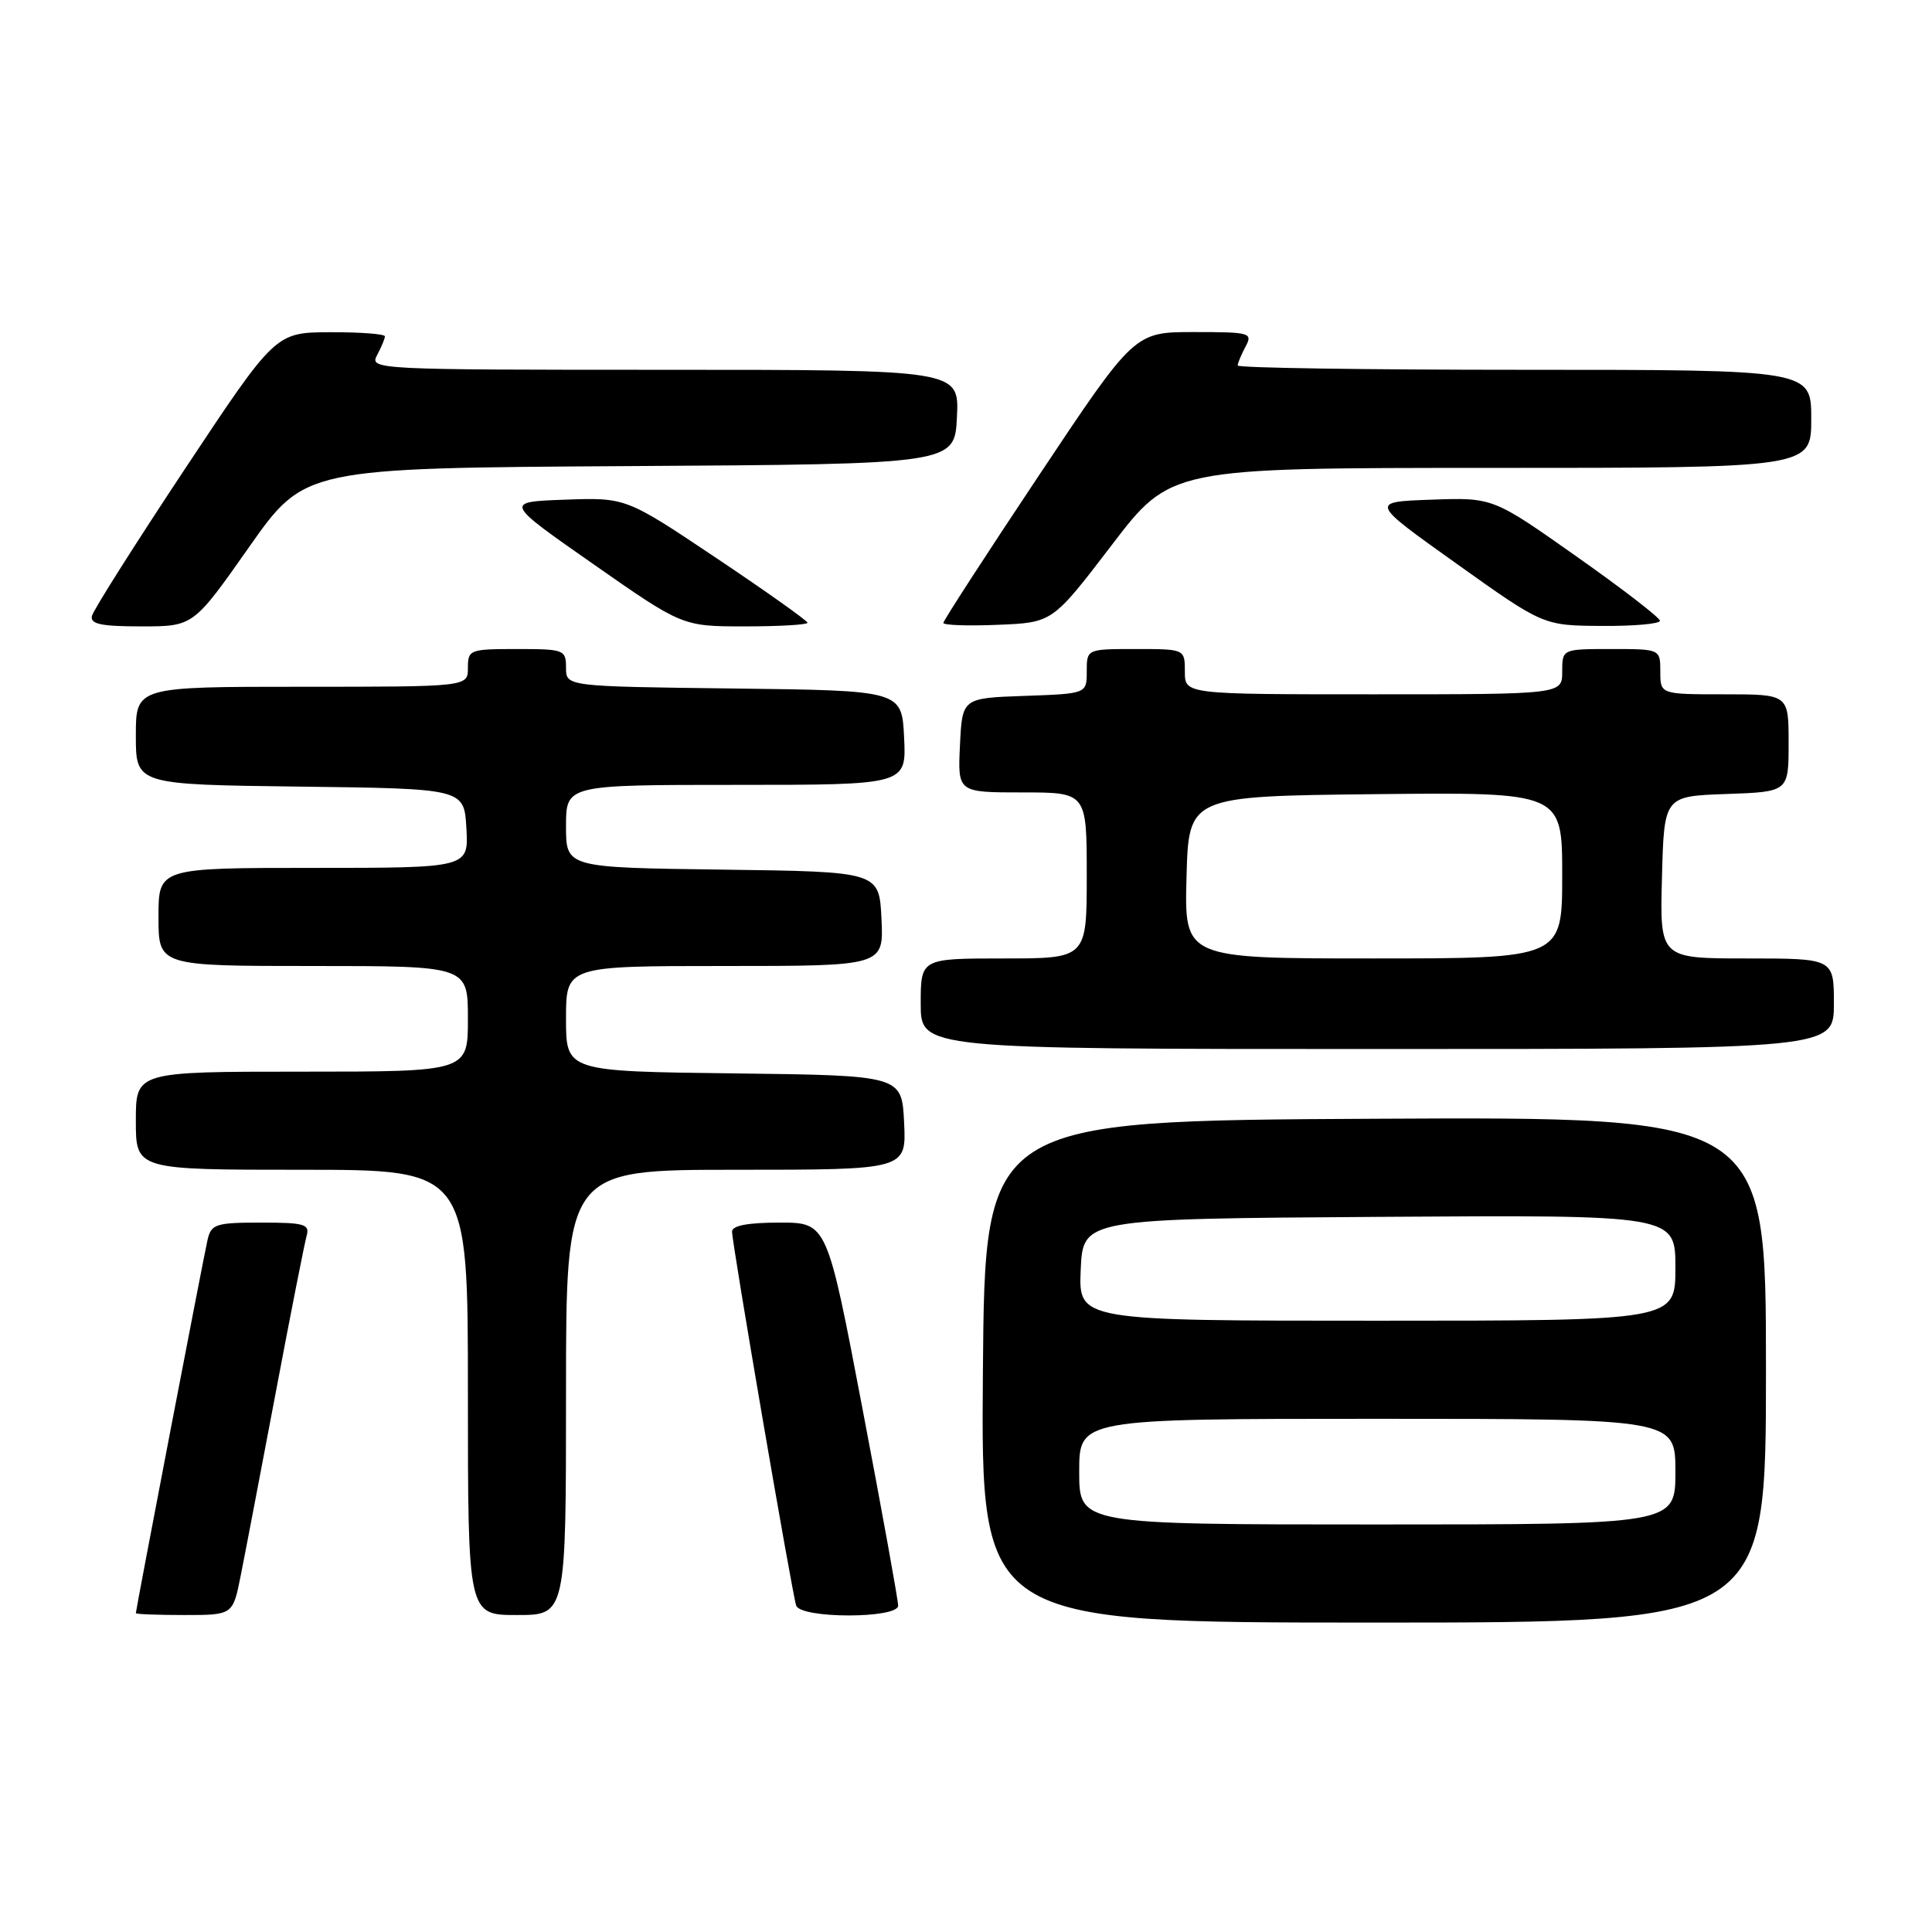 <?xml version="1.0" encoding="UTF-8" standalone="no"?>
<!DOCTYPE svg PUBLIC "-//W3C//DTD SVG 1.1//EN" "http://www.w3.org/Graphics/SVG/1.1/DTD/svg11.dtd" >
<svg xmlns="http://www.w3.org/2000/svg" xmlns:xlink="http://www.w3.org/1999/xlink" version="1.1" viewBox="0 0 256 256">
 <g >
 <path fill="currentColor"
d=" M 234.00 181.49 C 234.00 147.98 234.00 147.98 182.25 148.24 C 130.50 148.50 130.50 148.50 130.24 181.75 C 129.97 215.00 129.97 215.00 181.99 215.00 C 234.00 215.00 234.00 215.00 234.00 181.49 Z  M 31.90 208.75 C 32.48 205.86 34.56 194.95 36.54 184.50 C 38.51 174.05 40.36 164.71 40.63 163.75 C 41.07 162.21 40.35 162.00 34.59 162.00 C 28.62 162.00 27.99 162.20 27.51 164.25 C 27.00 166.44 18.01 213.25 18.00 213.75 C 18.00 213.89 20.89 214.00 24.43 214.00 C 30.86 214.00 30.86 214.00 31.90 208.75 Z  M 75.00 184.50 C 75.00 155.00 75.00 155.00 97.55 155.00 C 120.10 155.00 120.10 155.00 119.80 148.75 C 119.50 142.50 119.50 142.50 97.25 142.23 C 75.00 141.96 75.00 141.96 75.00 134.98 C 75.00 128.00 75.00 128.00 96.05 128.00 C 117.10 128.00 117.10 128.00 116.80 121.75 C 116.50 115.50 116.50 115.50 95.75 115.23 C 75.00 114.96 75.00 114.96 75.00 109.48 C 75.00 104.00 75.00 104.00 97.55 104.00 C 120.10 104.00 120.10 104.00 119.80 97.75 C 119.50 91.50 119.50 91.50 97.25 91.23 C 75.00 90.96 75.00 90.96 75.00 88.48 C 75.00 86.09 74.75 86.00 68.50 86.00 C 62.23 86.00 62.00 86.09 62.00 88.50 C 62.00 91.00 62.00 91.00 40.00 91.00 C 18.00 91.00 18.00 91.00 18.00 97.48 C 18.00 103.96 18.00 103.96 39.75 104.23 C 61.50 104.50 61.50 104.50 61.80 109.75 C 62.10 115.00 62.10 115.00 41.55 115.00 C 21.00 115.00 21.00 115.00 21.00 121.50 C 21.00 128.00 21.00 128.00 41.50 128.00 C 62.00 128.00 62.00 128.00 62.00 135.00 C 62.00 142.00 62.00 142.00 40.00 142.00 C 18.00 142.00 18.00 142.00 18.00 148.50 C 18.00 155.00 18.00 155.00 40.00 155.00 C 62.00 155.00 62.00 155.00 62.00 184.50 C 62.00 214.00 62.00 214.00 68.50 214.00 C 75.00 214.00 75.00 214.00 75.00 184.50 Z  M 119.01 212.75 C 119.01 212.06 116.90 200.36 114.30 186.75 C 109.59 162.00 109.59 162.00 103.30 162.00 C 99.10 162.00 97.00 162.40 97.00 163.19 C 97.00 164.80 104.96 211.17 105.50 212.75 C 106.11 214.49 119.00 214.49 119.01 212.75 Z  M 243.00 133.00 C 243.00 127.00 243.00 127.00 231.47 127.00 C 219.93 127.00 219.93 127.00 220.22 116.25 C 220.50 105.50 220.50 105.50 228.75 105.21 C 237.00 104.92 237.00 104.92 237.00 98.46 C 237.00 92.00 237.00 92.00 228.50 92.00 C 220.00 92.00 220.00 92.00 220.00 89.00 C 220.00 86.00 220.00 86.00 213.50 86.00 C 207.00 86.00 207.00 86.00 207.00 89.00 C 207.00 92.00 207.00 92.00 182.00 92.00 C 157.00 92.00 157.00 92.00 157.00 89.00 C 157.00 86.00 157.00 86.00 150.50 86.00 C 144.00 86.00 144.00 86.00 144.00 88.96 C 144.00 91.92 144.00 91.92 135.75 92.21 C 127.50 92.50 127.50 92.50 127.20 98.75 C 126.90 105.00 126.90 105.00 135.45 105.00 C 144.00 105.00 144.00 105.00 144.00 116.00 C 144.00 127.00 144.00 127.00 133.00 127.00 C 122.00 127.00 122.00 127.00 122.00 133.00 C 122.00 139.00 122.00 139.00 182.50 139.00 C 243.00 139.00 243.00 139.00 243.00 133.00 Z  M 32.99 72.51 C 40.37 62.02 40.37 62.02 83.43 61.76 C 126.50 61.50 126.50 61.50 126.80 55.25 C 127.10 49.00 127.10 49.00 88.01 49.00 C 49.68 49.00 48.95 48.96 49.96 47.07 C 50.53 46.00 51.00 44.88 51.00 44.57 C 51.00 44.25 47.74 44.01 43.75 44.02 C 36.50 44.05 36.50 44.05 24.50 62.14 C 17.90 72.10 12.35 80.86 12.18 81.62 C 11.93 82.69 13.39 83.00 18.73 83.00 C 25.62 83.00 25.62 83.00 32.99 72.51 Z  M 107.00 82.52 C 107.00 82.26 101.59 78.41 94.97 73.98 C 82.94 65.92 82.94 65.92 74.87 66.21 C 66.81 66.50 66.81 66.50 78.62 74.75 C 90.43 83.00 90.43 83.00 98.72 83.00 C 103.27 83.00 107.00 82.78 107.00 82.52 Z  M 147.29 72.25 C 155.12 62.00 155.12 62.00 197.56 62.00 C 240.00 62.00 240.00 62.00 240.00 55.50 C 240.00 49.00 240.00 49.00 202.00 49.00 C 181.10 49.00 164.00 48.75 164.00 48.43 C 164.00 48.12 164.47 47.00 165.04 45.93 C 166.02 44.10 165.67 44.00 158.19 44.00 C 150.32 44.00 150.32 44.00 137.66 63.00 C 130.70 73.44 125.00 82.24 125.00 82.54 C 125.00 82.84 128.25 82.96 132.23 82.79 C 139.46 82.50 139.46 82.50 147.29 72.25 Z  M 219.95 82.25 C 219.93 81.84 214.94 77.99 208.86 73.71 C 197.82 65.92 197.82 65.92 189.66 66.21 C 181.50 66.50 181.50 66.50 193.00 74.69 C 204.50 82.89 204.50 82.89 212.25 82.94 C 216.51 82.97 219.98 82.66 219.95 82.25 Z  M 143.00 195.00 C 143.00 188.00 143.00 188.00 182.50 188.00 C 222.00 188.00 222.00 188.00 222.00 195.00 C 222.00 202.00 222.00 202.00 182.50 202.00 C 143.00 202.00 143.00 202.00 143.00 195.00 Z  M 143.20 168.25 C 143.50 161.50 143.50 161.50 182.75 161.24 C 222.00 160.98 222.00 160.98 222.00 167.99 C 222.00 175.00 222.00 175.00 182.45 175.00 C 142.91 175.00 142.91 175.00 143.20 168.25 Z  M 157.22 116.25 C 157.50 105.50 157.50 105.50 182.25 105.23 C 207.00 104.97 207.00 104.97 207.00 115.98 C 207.00 127.00 207.00 127.00 181.97 127.00 C 156.93 127.00 156.93 127.00 157.22 116.25 Z "/>
</g>
</svg>